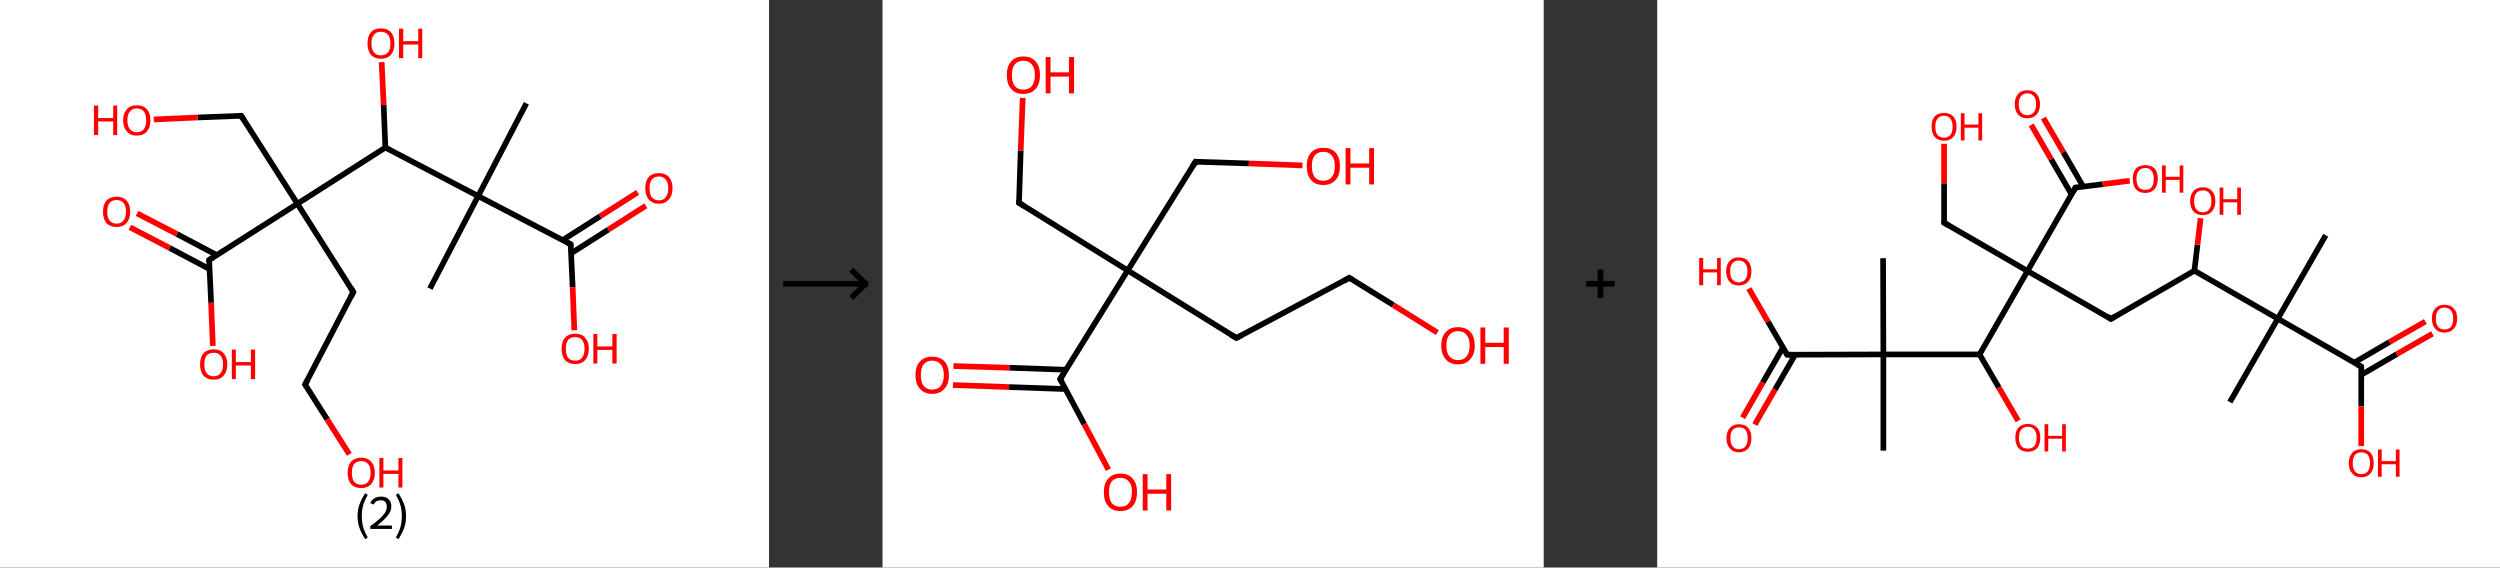 <?xml version='1.0' encoding='ASCII' standalone='yes'?>
<svg xmlns="http://www.w3.org/2000/svg" xmlns:xlink="http://www.w3.org/1999/xlink" version="1.1" width="881.0px" viewBox="0 0 881.0 200.0" height="200.0px">
  <rect x="0" y="0" width="881.0" height="200.0" fill="#333333" stroke="none"/>
  <g>
    <g transform="translate(0, 0) scale(1 1) "><!-- END OF HEADER -->
<rect style="opacity:1.0;fill:#FFFFFF;stroke:none" width="271.0" height="200.0" x="0.0" y="0.0"> </rect>
<path class="bond-0 atom-0 atom-1" d="M 185.5,36.4 L 168.5,69.1" style="fill:none;fill-rule:evenodd;stroke:#000000;stroke-width:2.0px;stroke-linecap:butt;stroke-linejoin:miter;stroke-opacity:1"/>
<path class="bond-1 atom-1 atom-2" d="M 168.5,69.1 L 151.5,101.7" style="fill:none;fill-rule:evenodd;stroke:#000000;stroke-width:2.0px;stroke-linecap:butt;stroke-linejoin:miter;stroke-opacity:1"/>
<path class="bond-2 atom-1 atom-3" d="M 168.5,69.1 L 201.1,86.1" style="fill:none;fill-rule:evenodd;stroke:#000000;stroke-width:2.0px;stroke-linecap:butt;stroke-linejoin:miter;stroke-opacity:1"/>
<path class="bond-3 atom-3 atom-4" d="M 201.2,89.3 L 214.4,80.9" style="fill:none;fill-rule:evenodd;stroke:#000000;stroke-width:2.0px;stroke-linecap:butt;stroke-linejoin:miter;stroke-opacity:1"/>
<path class="bond-3 atom-3 atom-4" d="M 214.4,80.9 L 227.6,72.5" style="fill:none;fill-rule:evenodd;stroke:#FF0000;stroke-width:2.0px;stroke-linecap:butt;stroke-linejoin:miter;stroke-opacity:1"/>
<path class="bond-3 atom-3 atom-4" d="M 198.3,84.6 L 211.5,76.2" style="fill:none;fill-rule:evenodd;stroke:#000000;stroke-width:2.0px;stroke-linecap:butt;stroke-linejoin:miter;stroke-opacity:1"/>
<path class="bond-3 atom-3 atom-4" d="M 211.5,76.2 L 224.7,67.8" style="fill:none;fill-rule:evenodd;stroke:#FF0000;stroke-width:2.0px;stroke-linecap:butt;stroke-linejoin:miter;stroke-opacity:1"/>
<path class="bond-4 atom-3 atom-5" d="M 201.1,86.1 L 201.8,101.2" style="fill:none;fill-rule:evenodd;stroke:#000000;stroke-width:2.0px;stroke-linecap:butt;stroke-linejoin:miter;stroke-opacity:1"/>
<path class="bond-4 atom-3 atom-5" d="M 201.8,101.2 L 202.4,116.4" style="fill:none;fill-rule:evenodd;stroke:#FF0000;stroke-width:2.0px;stroke-linecap:butt;stroke-linejoin:miter;stroke-opacity:1"/>
<path class="bond-5 atom-1 atom-6" d="M 168.5,69.1 L 135.8,52.0" style="fill:none;fill-rule:evenodd;stroke:#000000;stroke-width:2.0px;stroke-linecap:butt;stroke-linejoin:miter;stroke-opacity:1"/>
<path class="bond-6 atom-6 atom-7" d="M 135.8,52.0 L 135.2,37.0" style="fill:none;fill-rule:evenodd;stroke:#000000;stroke-width:2.0px;stroke-linecap:butt;stroke-linejoin:miter;stroke-opacity:1"/>
<path class="bond-6 atom-6 atom-7" d="M 135.2,37.0 L 134.5,21.9" style="fill:none;fill-rule:evenodd;stroke:#FF0000;stroke-width:2.0px;stroke-linecap:butt;stroke-linejoin:miter;stroke-opacity:1"/>
<path class="bond-7 atom-6 atom-8" d="M 135.8,52.0 L 104.8,71.8" style="fill:none;fill-rule:evenodd;stroke:#000000;stroke-width:2.0px;stroke-linecap:butt;stroke-linejoin:miter;stroke-opacity:1"/>
<path class="bond-8 atom-8 atom-9" d="M 104.8,71.8 L 85.0,40.8" style="fill:none;fill-rule:evenodd;stroke:#000000;stroke-width:2.0px;stroke-linecap:butt;stroke-linejoin:miter;stroke-opacity:1"/>
<path class="bond-9 atom-9 atom-10" d="M 85.0,40.8 L 69.6,41.4" style="fill:none;fill-rule:evenodd;stroke:#000000;stroke-width:2.0px;stroke-linecap:butt;stroke-linejoin:miter;stroke-opacity:1"/>
<path class="bond-9 atom-9 atom-10" d="M 69.6,41.4 L 54.2,42.1" style="fill:none;fill-rule:evenodd;stroke:#FF0000;stroke-width:2.0px;stroke-linecap:butt;stroke-linejoin:miter;stroke-opacity:1"/>
<path class="bond-10 atom-8 atom-11" d="M 104.8,71.8 L 124.5,102.9" style="fill:none;fill-rule:evenodd;stroke:#000000;stroke-width:2.0px;stroke-linecap:butt;stroke-linejoin:miter;stroke-opacity:1"/>
<path class="bond-11 atom-11 atom-12" d="M 124.5,102.9 L 107.5,135.5" style="fill:none;fill-rule:evenodd;stroke:#000000;stroke-width:2.0px;stroke-linecap:butt;stroke-linejoin:miter;stroke-opacity:1"/>
<path class="bond-12 atom-12 atom-13" d="M 107.5,135.5 L 115.3,147.8" style="fill:none;fill-rule:evenodd;stroke:#000000;stroke-width:2.0px;stroke-linecap:butt;stroke-linejoin:miter;stroke-opacity:1"/>
<path class="bond-12 atom-12 atom-13" d="M 115.3,147.8 L 123.1,160.1" style="fill:none;fill-rule:evenodd;stroke:#FF0000;stroke-width:2.0px;stroke-linecap:butt;stroke-linejoin:miter;stroke-opacity:1"/>
<path class="bond-13 atom-8 atom-14" d="M 104.8,71.8 L 73.7,91.6" style="fill:none;fill-rule:evenodd;stroke:#000000;stroke-width:2.0px;stroke-linecap:butt;stroke-linejoin:miter;stroke-opacity:1"/>
<path class="bond-14 atom-14 atom-15" d="M 76.4,89.9 L 62.4,82.5" style="fill:none;fill-rule:evenodd;stroke:#000000;stroke-width:2.0px;stroke-linecap:butt;stroke-linejoin:miter;stroke-opacity:1"/>
<path class="bond-14 atom-14 atom-15" d="M 62.4,82.5 L 48.3,75.2" style="fill:none;fill-rule:evenodd;stroke:#FF0000;stroke-width:2.0px;stroke-linecap:butt;stroke-linejoin:miter;stroke-opacity:1"/>
<path class="bond-14 atom-14 atom-15" d="M 73.8,94.8 L 59.8,87.4" style="fill:none;fill-rule:evenodd;stroke:#000000;stroke-width:2.0px;stroke-linecap:butt;stroke-linejoin:miter;stroke-opacity:1"/>
<path class="bond-14 atom-14 atom-15" d="M 59.8,87.4 L 45.8,80.1" style="fill:none;fill-rule:evenodd;stroke:#FF0000;stroke-width:2.0px;stroke-linecap:butt;stroke-linejoin:miter;stroke-opacity:1"/>
<path class="bond-15 atom-14 atom-16" d="M 73.7,91.6 L 74.4,106.7" style="fill:none;fill-rule:evenodd;stroke:#000000;stroke-width:2.0px;stroke-linecap:butt;stroke-linejoin:miter;stroke-opacity:1"/>
<path class="bond-15 atom-14 atom-16" d="M 74.4,106.7 L 75.0,121.9" style="fill:none;fill-rule:evenodd;stroke:#FF0000;stroke-width:2.0px;stroke-linecap:butt;stroke-linejoin:miter;stroke-opacity:1"/>
<path d="M 199.5,85.2 L 201.1,86.1 L 201.1,86.8" style="fill:none;stroke:#000000;stroke-width:2.0px;stroke-linecap:butt;stroke-linejoin:miter;stroke-opacity:1;"/>
<path d="M 86.0,42.3 L 85.0,40.8 L 84.2,40.8" style="fill:none;stroke:#000000;stroke-width:2.0px;stroke-linecap:butt;stroke-linejoin:miter;stroke-opacity:1;"/>
<path d="M 123.5,101.3 L 124.5,102.9 L 123.7,104.5" style="fill:none;stroke:#000000;stroke-width:2.0px;stroke-linecap:butt;stroke-linejoin:miter;stroke-opacity:1;"/>
<path d="M 108.4,133.9 L 107.5,135.5 L 107.9,136.1" style="fill:none;stroke:#000000;stroke-width:2.0px;stroke-linecap:butt;stroke-linejoin:miter;stroke-opacity:1;"/>
<path d="M 75.3,90.6 L 73.7,91.6 L 73.7,92.3" style="fill:none;stroke:#000000;stroke-width:2.0px;stroke-linecap:butt;stroke-linejoin:miter;stroke-opacity:1;"/>
<path class="atom-4" d="M 227.4 66.3 Q 227.4 63.8, 228.6 62.4 Q 229.9 61.0, 232.2 61.0 Q 234.5 61.0, 235.7 62.4 Q 237.0 63.8, 237.0 66.3 Q 237.0 68.9, 235.7 70.3 Q 234.4 71.8, 232.2 71.8 Q 229.9 71.8, 228.6 70.3 Q 227.4 68.9, 227.4 66.3 M 232.2 70.6 Q 233.8 70.6, 234.6 69.5 Q 235.5 68.4, 235.5 66.3 Q 235.5 64.3, 234.6 63.3 Q 233.8 62.2, 232.2 62.2 Q 230.6 62.2, 229.7 63.3 Q 228.9 64.3, 228.9 66.3 Q 228.9 68.5, 229.7 69.5 Q 230.6 70.6, 232.2 70.6 " fill="#FF0000"/>
<path class="atom-5" d="M 197.9 122.9 Q 197.9 120.4, 199.1 119.0 Q 200.4 117.6, 202.7 117.6 Q 205.0 117.6, 206.2 119.0 Q 207.5 120.4, 207.5 122.9 Q 207.5 125.4, 206.2 126.9 Q 205.0 128.3, 202.7 128.3 Q 200.4 128.3, 199.1 126.9 Q 197.9 125.4, 197.9 122.9 M 202.7 127.1 Q 204.3 127.1, 205.1 126.1 Q 206.0 125.0, 206.0 122.9 Q 206.0 120.8, 205.1 119.8 Q 204.3 118.8, 202.7 118.8 Q 201.1 118.8, 200.2 119.8 Q 199.4 120.8, 199.4 122.9 Q 199.4 125.0, 200.2 126.1 Q 201.1 127.1, 202.7 127.1 " fill="#FF0000"/>
<path class="atom-5" d="M 209.1 117.7 L 210.5 117.7 L 210.5 122.1 L 215.8 122.1 L 215.8 117.7 L 217.3 117.7 L 217.3 128.1 L 215.8 128.1 L 215.8 123.3 L 210.5 123.3 L 210.5 128.1 L 209.1 128.1 L 209.1 117.7 " fill="#FF0000"/>
<path class="atom-7" d="M 129.5 15.3 Q 129.5 12.8, 130.7 11.4 Q 131.9 10.0, 134.2 10.0 Q 136.6 10.0, 137.8 11.4 Q 139.0 12.8, 139.0 15.3 Q 139.0 17.8, 137.8 19.3 Q 136.5 20.7, 134.2 20.7 Q 131.9 20.7, 130.7 19.3 Q 129.5 17.8, 129.5 15.3 M 134.2 19.5 Q 135.8 19.5, 136.7 18.5 Q 137.6 17.4, 137.6 15.3 Q 137.6 13.3, 136.7 12.2 Q 135.8 11.2, 134.2 11.2 Q 132.6 11.2, 131.8 12.2 Q 130.9 13.2, 130.9 15.3 Q 130.9 17.4, 131.8 18.5 Q 132.6 19.5, 134.2 19.5 " fill="#FF0000"/>
<path class="atom-7" d="M 140.6 10.1 L 142.1 10.1 L 142.1 14.5 L 147.4 14.5 L 147.4 10.1 L 148.8 10.1 L 148.8 20.5 L 147.4 20.5 L 147.4 15.7 L 142.1 15.7 L 142.1 20.5 L 140.6 20.5 L 140.6 10.1 " fill="#FF0000"/>
<path class="atom-10" d="M 33.1 37.2 L 34.6 37.2 L 34.6 41.6 L 39.9 41.6 L 39.9 37.2 L 41.3 37.2 L 41.3 47.6 L 39.9 47.6 L 39.9 42.8 L 34.6 42.8 L 34.6 47.6 L 33.1 47.6 L 33.1 37.2 " fill="#FF0000"/>
<path class="atom-10" d="M 43.4 42.4 Q 43.4 39.9, 44.7 38.5 Q 45.9 37.1, 48.2 37.1 Q 50.5 37.1, 51.8 38.5 Q 53.0 39.9, 53.0 42.4 Q 53.0 44.9, 51.8 46.3 Q 50.5 47.8, 48.2 47.8 Q 45.9 47.8, 44.7 46.3 Q 43.4 44.9, 43.4 42.4 M 48.2 46.6 Q 49.8 46.6, 50.7 45.5 Q 51.5 44.5, 51.5 42.4 Q 51.5 40.3, 50.7 39.3 Q 49.8 38.2, 48.2 38.2 Q 46.6 38.2, 45.8 39.3 Q 44.9 40.3, 44.9 42.4 Q 44.9 44.5, 45.8 45.5 Q 46.6 46.6, 48.2 46.6 " fill="#FF0000"/>
<path class="atom-13" d="M 122.5 166.6 Q 122.5 164.1, 123.7 162.7 Q 125.0 161.3, 127.3 161.3 Q 129.6 161.3, 130.8 162.7 Q 132.1 164.1, 132.1 166.6 Q 132.1 169.1, 130.8 170.6 Q 129.6 172.0, 127.3 172.0 Q 125.0 172.0, 123.7 170.6 Q 122.5 169.1, 122.5 166.6 M 127.3 170.8 Q 128.9 170.8, 129.7 169.8 Q 130.6 168.7, 130.6 166.6 Q 130.6 164.5, 129.7 163.5 Q 128.9 162.5, 127.3 162.5 Q 125.7 162.5, 124.8 163.5 Q 124.0 164.5, 124.0 166.6 Q 124.0 168.7, 124.8 169.8 Q 125.7 170.8, 127.3 170.8 " fill="#FF0000"/>
<path class="atom-13" d="M 133.7 161.4 L 135.1 161.4 L 135.1 165.8 L 140.4 165.8 L 140.4 161.4 L 141.8 161.4 L 141.8 171.8 L 140.4 171.8 L 140.4 167.0 L 135.1 167.0 L 135.1 171.8 L 133.7 171.8 L 133.7 161.4 " fill="#FF0000"/>
<path class="atom-15" d="M 36.3 74.6 Q 36.3 72.1, 37.5 70.7 Q 38.8 69.3, 41.1 69.3 Q 43.4 69.3, 44.6 70.7 Q 45.9 72.1, 45.9 74.6 Q 45.9 77.1, 44.6 78.6 Q 43.3 80.0, 41.1 80.0 Q 38.8 80.0, 37.5 78.6 Q 36.3 77.1, 36.3 74.6 M 41.1 78.8 Q 42.7 78.8, 43.5 77.7 Q 44.4 76.7, 44.4 74.6 Q 44.4 72.5, 43.5 71.5 Q 42.7 70.5, 41.1 70.5 Q 39.5 70.5, 38.6 71.5 Q 37.8 72.5, 37.8 74.6 Q 37.8 76.7, 38.6 77.7 Q 39.5 78.8, 41.1 78.8 " fill="#FF0000"/>
<path class="atom-16" d="M 70.5 128.4 Q 70.5 125.9, 71.7 124.5 Q 73.0 123.1, 75.3 123.1 Q 77.6 123.1, 78.8 124.5 Q 80.1 125.9, 80.1 128.4 Q 80.1 130.9, 78.8 132.4 Q 77.6 133.8, 75.3 133.8 Q 73.0 133.8, 71.7 132.4 Q 70.5 130.9, 70.5 128.4 M 75.3 132.6 Q 76.9 132.6, 77.7 131.5 Q 78.6 130.5, 78.6 128.4 Q 78.6 126.3, 77.7 125.3 Q 76.9 124.3, 75.3 124.3 Q 73.7 124.3, 72.8 125.3 Q 72.0 126.3, 72.0 128.4 Q 72.0 130.5, 72.8 131.5 Q 73.7 132.6, 75.3 132.6 " fill="#FF0000"/>
<path class="atom-16" d="M 81.7 123.2 L 83.1 123.2 L 83.1 127.6 L 88.4 127.6 L 88.4 123.2 L 89.9 123.2 L 89.9 133.6 L 88.4 133.6 L 88.4 128.8 L 83.1 128.8 L 83.1 133.6 L 81.7 133.6 L 81.7 123.2 " fill="#FF0000"/>
<path class="legend" d="M 126.0 181.9 Q 126.0 179.6, 126.7 177.7 Q 127.4 175.8, 128.7 173.8 L 129.6 174.4 Q 128.5 176.3, 128.0 178.0 Q 127.5 179.7, 127.5 181.9 Q 127.5 184.0, 128.0 185.8 Q 128.5 187.5, 129.6 189.4 L 128.7 190.0 Q 127.4 188.0, 126.7 186.1 Q 126.0 184.2, 126.0 181.9 " fill="#000000"/>
<path class="legend" d="M 130.5 177.3 Q 130.9 176.2, 131.9 175.6 Q 132.9 175.0, 134.3 175.0 Q 136.0 175.0, 136.9 175.9 Q 137.9 176.8, 137.9 178.5 Q 137.9 180.2, 136.6 181.7 Q 135.4 183.3, 132.9 185.2 L 138.1 185.2 L 138.1 186.4 L 130.5 186.4 L 130.5 185.4 Q 132.6 183.9, 133.8 182.8 Q 135.1 181.6, 135.7 180.6 Q 136.3 179.6, 136.3 178.6 Q 136.3 177.5, 135.8 176.9 Q 135.2 176.3, 134.3 176.3 Q 133.3 176.3, 132.7 176.6 Q 132.1 177.0, 131.7 177.8 L 130.5 177.3 " fill="#000000"/>
<path class="legend" d="M 143.1 181.9 Q 143.1 184.2, 142.4 186.1 Q 141.7 188.0, 140.4 190.0 L 139.5 189.4 Q 140.6 187.5, 141.1 185.8 Q 141.6 184.0, 141.6 181.9 Q 141.6 179.7, 141.1 178.0 Q 140.6 176.3, 139.5 174.4 L 140.4 173.8 Q 141.7 175.8, 142.4 177.7 Q 143.1 179.6, 143.1 181.9 " fill="#000000"/>
</g>
    <g transform="translate(271.0, 0) scale(1 1) "><line x1="5" y1="100" x2="35" y2="100" style="stroke:rgb(0,0,0);stroke-width:2"/>
  <line x1="34" y1="100" x2="29" y2="95" style="stroke:rgb(0,0,0);stroke-width:2"/>
  <line x1="34" y1="100" x2="29" y2="105" style="stroke:rgb(0,0,0);stroke-width:2"/>
</g>
    <g transform="translate(311.0, 0) scale(1 1) "><!-- END OF HEADER -->
<rect style="opacity:1.0;fill:#FFFFFF;stroke:none" width="233.0" height="200.0" x="0.0" y="0.0"> </rect>
<path class="bond-0 atom-0 atom-1" d="M 25.0,129.0 L 44.8,129.6" style="fill:none;fill-rule:evenodd;stroke:#FF0000;stroke-width:2.0px;stroke-linecap:butt;stroke-linejoin:miter;stroke-opacity:1"/>
<path class="bond-0 atom-0 atom-1" d="M 44.8,129.6 L 64.7,130.3" style="fill:none;fill-rule:evenodd;stroke:#000000;stroke-width:2.0px;stroke-linecap:butt;stroke-linejoin:miter;stroke-opacity:1"/>
<path class="bond-0 atom-0 atom-1" d="M 24.8,135.7 L 44.6,136.4" style="fill:none;fill-rule:evenodd;stroke:#FF0000;stroke-width:2.0px;stroke-linecap:butt;stroke-linejoin:miter;stroke-opacity:1"/>
<path class="bond-0 atom-0 atom-1" d="M 44.6,136.4 L 64.4,137.1" style="fill:none;fill-rule:evenodd;stroke:#000000;stroke-width:2.0px;stroke-linecap:butt;stroke-linejoin:miter;stroke-opacity:1"/>
<path class="bond-1 atom-1 atom-2" d="M 62.6,133.6 L 71.1,149.5" style="fill:none;fill-rule:evenodd;stroke:#000000;stroke-width:2.0px;stroke-linecap:butt;stroke-linejoin:miter;stroke-opacity:1"/>
<path class="bond-1 atom-1 atom-2" d="M 71.1,149.5 L 79.6,165.5" style="fill:none;fill-rule:evenodd;stroke:#FF0000;stroke-width:2.0px;stroke-linecap:butt;stroke-linejoin:miter;stroke-opacity:1"/>
<path class="bond-2 atom-1 atom-3" d="M 62.6,133.6 L 86.4,95.3" style="fill:none;fill-rule:evenodd;stroke:#000000;stroke-width:2.0px;stroke-linecap:butt;stroke-linejoin:miter;stroke-opacity:1"/>
<path class="bond-3 atom-3 atom-4" d="M 86.4,95.3 L 48.1,71.5" style="fill:none;fill-rule:evenodd;stroke:#000000;stroke-width:2.0px;stroke-linecap:butt;stroke-linejoin:miter;stroke-opacity:1"/>
<path class="bond-4 atom-4 atom-5" d="M 48.1,71.5 L 48.7,53.0" style="fill:none;fill-rule:evenodd;stroke:#000000;stroke-width:2.0px;stroke-linecap:butt;stroke-linejoin:miter;stroke-opacity:1"/>
<path class="bond-4 atom-4 atom-5" d="M 48.7,53.0 L 49.4,34.5" style="fill:none;fill-rule:evenodd;stroke:#FF0000;stroke-width:2.0px;stroke-linecap:butt;stroke-linejoin:miter;stroke-opacity:1"/>
<path class="bond-5 atom-3 atom-6" d="M 86.4,95.3 L 110.3,57.0" style="fill:none;fill-rule:evenodd;stroke:#000000;stroke-width:2.0px;stroke-linecap:butt;stroke-linejoin:miter;stroke-opacity:1"/>
<path class="bond-6 atom-6 atom-7" d="M 110.3,57.0 L 129.1,57.6" style="fill:none;fill-rule:evenodd;stroke:#000000;stroke-width:2.0px;stroke-linecap:butt;stroke-linejoin:miter;stroke-opacity:1"/>
<path class="bond-6 atom-6 atom-7" d="M 129.1,57.6 L 148.0,58.3" style="fill:none;fill-rule:evenodd;stroke:#FF0000;stroke-width:2.0px;stroke-linecap:butt;stroke-linejoin:miter;stroke-opacity:1"/>
<path class="bond-7 atom-3 atom-8" d="M 86.4,95.3 L 124.7,119.1" style="fill:none;fill-rule:evenodd;stroke:#000000;stroke-width:2.0px;stroke-linecap:butt;stroke-linejoin:miter;stroke-opacity:1"/>
<path class="bond-8 atom-8 atom-9" d="M 124.7,119.1 L 164.5,97.9" style="fill:none;fill-rule:evenodd;stroke:#000000;stroke-width:2.0px;stroke-linecap:butt;stroke-linejoin:miter;stroke-opacity:1"/>
<path class="bond-9 atom-9 atom-10" d="M 164.5,97.9 L 180.0,107.5" style="fill:none;fill-rule:evenodd;stroke:#000000;stroke-width:2.0px;stroke-linecap:butt;stroke-linejoin:miter;stroke-opacity:1"/>
<path class="bond-9 atom-9 atom-10" d="M 180.0,107.5 L 195.5,117.2" style="fill:none;fill-rule:evenodd;stroke:#FF0000;stroke-width:2.0px;stroke-linecap:butt;stroke-linejoin:miter;stroke-opacity:1"/>
<path d="M 63.0,134.4 L 62.6,133.6 L 63.8,131.7" style="fill:none;stroke:#000000;stroke-width:2.0px;stroke-linecap:butt;stroke-linejoin:miter;stroke-opacity:1;"/>
<path d="M 50.0,72.7 L 48.1,71.5 L 48.2,70.6" style="fill:none;stroke:#000000;stroke-width:2.0px;stroke-linecap:butt;stroke-linejoin:miter;stroke-opacity:1;"/>
<path d="M 109.1,58.9 L 110.3,57.0 L 111.2,57.1" style="fill:none;stroke:#000000;stroke-width:2.0px;stroke-linecap:butt;stroke-linejoin:miter;stroke-opacity:1;"/>
<path d="M 122.8,118.0 L 124.7,119.1 L 126.7,118.1" style="fill:none;stroke:#000000;stroke-width:2.0px;stroke-linecap:butt;stroke-linejoin:miter;stroke-opacity:1;"/>
<path d="M 162.5,99.0 L 164.5,97.9 L 165.3,98.4" style="fill:none;stroke:#000000;stroke-width:2.0px;stroke-linecap:butt;stroke-linejoin:miter;stroke-opacity:1;"/>
<path class="atom-0" d="M 11.6 132.2 Q 11.6 129.1, 13.2 127.4 Q 14.7 125.7, 17.5 125.7 Q 20.3 125.7, 21.9 127.4 Q 23.4 129.1, 23.4 132.2 Q 23.4 135.3, 21.8 137.0 Q 20.3 138.8, 17.5 138.8 Q 14.7 138.8, 13.2 137.0 Q 11.6 135.3, 11.6 132.2 M 17.5 137.3 Q 19.5 137.3, 20.5 136.0 Q 21.6 134.7, 21.6 132.2 Q 21.6 129.6, 20.5 128.4 Q 19.5 127.1, 17.5 127.1 Q 15.6 127.1, 14.5 128.4 Q 13.5 129.6, 13.5 132.2 Q 13.5 134.7, 14.5 136.0 Q 15.6 137.3, 17.5 137.3 " fill="#FF0000"/>
<path class="atom-2" d="M 78.0 173.4 Q 78.0 170.4, 79.5 168.7 Q 81.0 166.9, 83.8 166.9 Q 86.7 166.9, 88.2 168.7 Q 89.7 170.4, 89.7 173.4 Q 89.7 176.5, 88.2 178.3 Q 86.6 180.1, 83.8 180.1 Q 81.0 180.1, 79.5 178.3 Q 78.0 176.6, 78.0 173.4 M 83.8 178.6 Q 85.8 178.6, 86.8 177.3 Q 87.9 176.0, 87.9 173.4 Q 87.9 170.9, 86.8 169.7 Q 85.8 168.4, 83.8 168.4 Q 81.9 168.4, 80.8 169.6 Q 79.8 170.9, 79.8 173.4 Q 79.8 176.0, 80.8 177.3 Q 81.9 178.6, 83.8 178.6 " fill="#FF0000"/>
<path class="atom-2" d="M 91.7 167.1 L 93.4 167.1 L 93.4 172.5 L 100.0 172.5 L 100.0 167.1 L 101.7 167.1 L 101.7 179.9 L 100.0 179.9 L 100.0 174.0 L 93.4 174.0 L 93.4 179.9 L 91.7 179.9 L 91.7 167.1 " fill="#FF0000"/>
<path class="atom-5" d="M 43.8 26.4 Q 43.8 23.4, 45.3 21.7 Q 46.8 19.9, 49.6 19.9 Q 52.5 19.9, 54.0 21.7 Q 55.5 23.4, 55.5 26.4 Q 55.5 29.5, 54.0 31.3 Q 52.4 33.1, 49.6 33.1 Q 46.8 33.1, 45.3 31.3 Q 43.8 29.6, 43.8 26.4 M 49.6 31.6 Q 51.6 31.6, 52.6 30.3 Q 53.7 29.0, 53.7 26.4 Q 53.7 23.9, 52.6 22.7 Q 51.6 21.4, 49.6 21.4 Q 47.7 21.4, 46.6 22.7 Q 45.6 23.9, 45.6 26.4 Q 45.6 29.0, 46.6 30.3 Q 47.7 31.6, 49.6 31.6 " fill="#FF0000"/>
<path class="atom-5" d="M 57.5 20.1 L 59.2 20.1 L 59.2 25.5 L 65.7 25.5 L 65.7 20.1 L 67.5 20.1 L 67.5 32.9 L 65.7 32.9 L 65.7 27.0 L 59.2 27.0 L 59.2 32.9 L 57.5 32.9 L 57.5 20.1 " fill="#FF0000"/>
<path class="atom-7" d="M 149.5 58.5 Q 149.5 55.5, 151.0 53.8 Q 152.5 52.1, 155.3 52.1 Q 158.2 52.1, 159.7 53.8 Q 161.2 55.5, 161.2 58.5 Q 161.2 61.7, 159.7 63.4 Q 158.1 65.2, 155.3 65.2 Q 152.5 65.2, 151.0 63.4 Q 149.5 61.7, 149.5 58.5 M 155.3 63.7 Q 157.3 63.7, 158.3 62.4 Q 159.4 61.1, 159.4 58.5 Q 159.4 56.0, 158.3 54.8 Q 157.3 53.5, 155.3 53.5 Q 153.4 53.5, 152.3 54.8 Q 151.3 56.0, 151.3 58.5 Q 151.3 61.1, 152.3 62.4 Q 153.4 63.7, 155.3 63.7 " fill="#FF0000"/>
<path class="atom-7" d="M 163.2 52.2 L 164.9 52.2 L 164.9 57.6 L 171.5 57.6 L 171.5 52.2 L 173.2 52.2 L 173.2 65.0 L 171.5 65.0 L 171.5 59.1 L 164.9 59.1 L 164.9 65.0 L 163.2 65.0 L 163.2 52.2 " fill="#FF0000"/>
<path class="atom-10" d="M 196.9 121.8 Q 196.9 118.7, 198.5 117.0 Q 200.0 115.3, 202.8 115.3 Q 205.6 115.3, 207.2 117.0 Q 208.7 118.7, 208.7 121.8 Q 208.7 124.9, 207.1 126.6 Q 205.6 128.4, 202.8 128.4 Q 200.0 128.4, 198.5 126.6 Q 196.9 124.9, 196.9 121.8 M 202.8 126.9 Q 204.8 126.9, 205.8 125.6 Q 206.9 124.3, 206.9 121.8 Q 206.9 119.3, 205.8 118.0 Q 204.8 116.7, 202.8 116.7 Q 200.9 116.7, 199.8 118.0 Q 198.7 119.2, 198.7 121.8 Q 198.7 124.3, 199.8 125.6 Q 200.9 126.9, 202.8 126.9 " fill="#FF0000"/>
<path class="atom-10" d="M 210.7 115.4 L 212.4 115.4 L 212.4 120.8 L 218.9 120.8 L 218.9 115.4 L 220.7 115.4 L 220.7 128.2 L 218.9 128.2 L 218.9 122.3 L 212.4 122.3 L 212.4 128.2 L 210.7 128.2 L 210.7 115.4 " fill="#FF0000"/>
</g>
    <g transform="translate(544.0, 0) scale(1 1) "><line x1="15" y1="100" x2="25" y2="100" style="stroke:rgb(0,0,0);stroke-width:2"/>
  <line x1="20" y1="95" x2="20" y2="105" style="stroke:rgb(0,0,0);stroke-width:2"/>
</g>
    <g transform="translate(584.0, 0) scale(1 1) "><!-- END OF HEADER -->
<rect style="opacity:1.0;fill:#FFFFFF;stroke:none" width="297.0" height="200.0" x="0.0" y="0.0"> </rect>
<path class="bond-0 atom-0 atom-1" d="M 235.6,82.9 L 218.7,112.3" style="fill:none;fill-rule:evenodd;stroke:#000000;stroke-width:2.0px;stroke-linecap:butt;stroke-linejoin:miter;stroke-opacity:1"/>
<path class="bond-1 atom-1 atom-2" d="M 218.7,112.3 L 201.8,141.7" style="fill:none;fill-rule:evenodd;stroke:#000000;stroke-width:2.0px;stroke-linecap:butt;stroke-linejoin:miter;stroke-opacity:1"/>
<path class="bond-2 atom-1 atom-3" d="M 218.7,112.3 L 248.1,129.2" style="fill:none;fill-rule:evenodd;stroke:#000000;stroke-width:2.0px;stroke-linecap:butt;stroke-linejoin:miter;stroke-opacity:1"/>
<path class="bond-3 atom-3 atom-4" d="M 248.1,132.1 L 260.6,124.8" style="fill:none;fill-rule:evenodd;stroke:#000000;stroke-width:2.0px;stroke-linecap:butt;stroke-linejoin:miter;stroke-opacity:1"/>
<path class="bond-3 atom-3 atom-4" d="M 260.6,124.8 L 273.2,117.6" style="fill:none;fill-rule:evenodd;stroke:#FF0000;stroke-width:2.0px;stroke-linecap:butt;stroke-linejoin:miter;stroke-opacity:1"/>
<path class="bond-3 atom-3 atom-4" d="M 245.6,127.8 L 258.1,120.5" style="fill:none;fill-rule:evenodd;stroke:#000000;stroke-width:2.0px;stroke-linecap:butt;stroke-linejoin:miter;stroke-opacity:1"/>
<path class="bond-3 atom-3 atom-4" d="M 258.1,120.5 L 270.7,113.3" style="fill:none;fill-rule:evenodd;stroke:#FF0000;stroke-width:2.0px;stroke-linecap:butt;stroke-linejoin:miter;stroke-opacity:1"/>
<path class="bond-4 atom-3 atom-5" d="M 248.1,129.2 L 248.1,143.2" style="fill:none;fill-rule:evenodd;stroke:#000000;stroke-width:2.0px;stroke-linecap:butt;stroke-linejoin:miter;stroke-opacity:1"/>
<path class="bond-4 atom-3 atom-5" d="M 248.1,143.2 L 248.1,157.2" style="fill:none;fill-rule:evenodd;stroke:#FF0000;stroke-width:2.0px;stroke-linecap:butt;stroke-linejoin:miter;stroke-opacity:1"/>
<path class="bond-5 atom-1 atom-6" d="M 218.7,112.3 L 189.3,95.4" style="fill:none;fill-rule:evenodd;stroke:#000000;stroke-width:2.0px;stroke-linecap:butt;stroke-linejoin:miter;stroke-opacity:1"/>
<path class="bond-6 atom-6 atom-7" d="M 189.3,95.4 L 190.4,86.2" style="fill:none;fill-rule:evenodd;stroke:#000000;stroke-width:2.0px;stroke-linecap:butt;stroke-linejoin:miter;stroke-opacity:1"/>
<path class="bond-6 atom-6 atom-7" d="M 190.4,86.2 L 191.5,76.9" style="fill:none;fill-rule:evenodd;stroke:#FF0000;stroke-width:2.0px;stroke-linecap:butt;stroke-linejoin:miter;stroke-opacity:1"/>
<path class="bond-7 atom-6 atom-8" d="M 189.3,95.4 L 159.9,112.4" style="fill:none;fill-rule:evenodd;stroke:#000000;stroke-width:2.0px;stroke-linecap:butt;stroke-linejoin:miter;stroke-opacity:1"/>
<path class="bond-8 atom-8 atom-9" d="M 159.9,112.4 L 130.5,95.5" style="fill:none;fill-rule:evenodd;stroke:#000000;stroke-width:2.0px;stroke-linecap:butt;stroke-linejoin:miter;stroke-opacity:1"/>
<path class="bond-9 atom-9 atom-10" d="M 130.5,95.5 L 101.1,78.5" style="fill:none;fill-rule:evenodd;stroke:#000000;stroke-width:2.0px;stroke-linecap:butt;stroke-linejoin:miter;stroke-opacity:1"/>
<path class="bond-10 atom-10 atom-11" d="M 101.1,78.5 L 101.1,64.6" style="fill:none;fill-rule:evenodd;stroke:#000000;stroke-width:2.0px;stroke-linecap:butt;stroke-linejoin:miter;stroke-opacity:1"/>
<path class="bond-10 atom-10 atom-11" d="M 101.1,64.6 L 101.1,50.7" style="fill:none;fill-rule:evenodd;stroke:#FF0000;stroke-width:2.0px;stroke-linecap:butt;stroke-linejoin:miter;stroke-opacity:1"/>
<path class="bond-11 atom-9 atom-12" d="M 130.5,95.5 L 147.4,66.1" style="fill:none;fill-rule:evenodd;stroke:#000000;stroke-width:2.0px;stroke-linecap:butt;stroke-linejoin:miter;stroke-opacity:1"/>
<path class="bond-12 atom-12 atom-13" d="M 150.1,65.7 L 143.1,53.6" style="fill:none;fill-rule:evenodd;stroke:#000000;stroke-width:2.0px;stroke-linecap:butt;stroke-linejoin:miter;stroke-opacity:1"/>
<path class="bond-12 atom-12 atom-13" d="M 143.1,53.6 L 136.1,41.6" style="fill:none;fill-rule:evenodd;stroke:#FF0000;stroke-width:2.0px;stroke-linecap:butt;stroke-linejoin:miter;stroke-opacity:1"/>
<path class="bond-12 atom-12 atom-13" d="M 146.0,68.5 L 138.8,56.1" style="fill:none;fill-rule:evenodd;stroke:#000000;stroke-width:2.0px;stroke-linecap:butt;stroke-linejoin:miter;stroke-opacity:1"/>
<path class="bond-12 atom-12 atom-13" d="M 138.8,56.1 L 131.8,44.0" style="fill:none;fill-rule:evenodd;stroke:#FF0000;stroke-width:2.0px;stroke-linecap:butt;stroke-linejoin:miter;stroke-opacity:1"/>
<path class="bond-13 atom-12 atom-14" d="M 147.4,66.1 L 157.0,64.9" style="fill:none;fill-rule:evenodd;stroke:#000000;stroke-width:2.0px;stroke-linecap:butt;stroke-linejoin:miter;stroke-opacity:1"/>
<path class="bond-13 atom-12 atom-14" d="M 157.0,64.9 L 166.5,63.7" style="fill:none;fill-rule:evenodd;stroke:#FF0000;stroke-width:2.0px;stroke-linecap:butt;stroke-linejoin:miter;stroke-opacity:1"/>
<path class="bond-14 atom-9 atom-15" d="M 130.5,95.5 L 113.6,124.9" style="fill:none;fill-rule:evenodd;stroke:#000000;stroke-width:2.0px;stroke-linecap:butt;stroke-linejoin:miter;stroke-opacity:1"/>
<path class="bond-15 atom-15 atom-16" d="M 113.6,124.9 L 120.4,136.6" style="fill:none;fill-rule:evenodd;stroke:#000000;stroke-width:2.0px;stroke-linecap:butt;stroke-linejoin:miter;stroke-opacity:1"/>
<path class="bond-15 atom-15 atom-16" d="M 120.4,136.6 L 127.2,148.3" style="fill:none;fill-rule:evenodd;stroke:#FF0000;stroke-width:2.0px;stroke-linecap:butt;stroke-linejoin:miter;stroke-opacity:1"/>
<path class="bond-16 atom-15 atom-17" d="M 113.6,124.9 L 79.7,124.9" style="fill:none;fill-rule:evenodd;stroke:#000000;stroke-width:2.0px;stroke-linecap:butt;stroke-linejoin:miter;stroke-opacity:1"/>
<path class="bond-17 atom-17 atom-18" d="M 79.7,124.9 L 79.6,91.0" style="fill:none;fill-rule:evenodd;stroke:#000000;stroke-width:2.0px;stroke-linecap:butt;stroke-linejoin:miter;stroke-opacity:1"/>
<path class="bond-18 atom-17 atom-19" d="M 79.7,124.9 L 79.7,158.8" style="fill:none;fill-rule:evenodd;stroke:#000000;stroke-width:2.0px;stroke-linecap:butt;stroke-linejoin:miter;stroke-opacity:1"/>
<path class="bond-19 atom-17 atom-20" d="M 79.7,124.9 L 45.8,125.0" style="fill:none;fill-rule:evenodd;stroke:#000000;stroke-width:2.0px;stroke-linecap:butt;stroke-linejoin:miter;stroke-opacity:1"/>
<path class="bond-20 atom-20 atom-21" d="M 44.3,122.5 L 37.2,134.8" style="fill:none;fill-rule:evenodd;stroke:#000000;stroke-width:2.0px;stroke-linecap:butt;stroke-linejoin:miter;stroke-opacity:1"/>
<path class="bond-20 atom-20 atom-21" d="M 37.2,134.8 L 30.1,147.2" style="fill:none;fill-rule:evenodd;stroke:#FF0000;stroke-width:2.0px;stroke-linecap:butt;stroke-linejoin:miter;stroke-opacity:1"/>
<path class="bond-20 atom-20 atom-21" d="M 48.6,125.0 L 41.5,137.3" style="fill:none;fill-rule:evenodd;stroke:#000000;stroke-width:2.0px;stroke-linecap:butt;stroke-linejoin:miter;stroke-opacity:1"/>
<path class="bond-20 atom-20 atom-21" d="M 41.5,137.3 L 34.4,149.6" style="fill:none;fill-rule:evenodd;stroke:#FF0000;stroke-width:2.0px;stroke-linecap:butt;stroke-linejoin:miter;stroke-opacity:1"/>
<path class="bond-21 atom-20 atom-22" d="M 45.8,125.0 L 39.0,113.3" style="fill:none;fill-rule:evenodd;stroke:#000000;stroke-width:2.0px;stroke-linecap:butt;stroke-linejoin:miter;stroke-opacity:1"/>
<path class="bond-21 atom-20 atom-22" d="M 39.0,113.3 L 32.3,101.7" style="fill:none;fill-rule:evenodd;stroke:#FF0000;stroke-width:2.0px;stroke-linecap:butt;stroke-linejoin:miter;stroke-opacity:1"/>
<path d="M 246.6,128.4 L 248.1,129.2 L 248.1,129.9" style="fill:none;stroke:#000000;stroke-width:2.0px;stroke-linecap:butt;stroke-linejoin:miter;stroke-opacity:1;"/>
<path d="M 161.4,111.5 L 159.9,112.4 L 158.5,111.5" style="fill:none;stroke:#000000;stroke-width:2.0px;stroke-linecap:butt;stroke-linejoin:miter;stroke-opacity:1;"/>
<path d="M 102.6,79.4 L 101.1,78.5 L 101.1,77.8" style="fill:none;stroke:#000000;stroke-width:2.0px;stroke-linecap:butt;stroke-linejoin:miter;stroke-opacity:1;"/>
<path d="M 146.6,67.5 L 147.4,66.1 L 147.9,66.0" style="fill:none;stroke:#000000;stroke-width:2.0px;stroke-linecap:butt;stroke-linejoin:miter;stroke-opacity:1;"/>
<path d="M 47.4,125.0 L 45.8,125.0 L 45.4,124.4" style="fill:none;stroke:#000000;stroke-width:2.0px;stroke-linecap:butt;stroke-linejoin:miter;stroke-opacity:1;"/>
<path class="atom-4" d="M 273.0 112.2 Q 273.0 109.9, 274.2 108.7 Q 275.3 107.4, 277.4 107.4 Q 279.6 107.4, 280.7 108.7 Q 281.9 109.9, 281.9 112.2 Q 281.9 114.6, 280.7 115.9 Q 279.5 117.2, 277.4 117.2 Q 275.3 117.2, 274.2 115.9 Q 273.0 114.6, 273.0 112.2 M 277.4 116.1 Q 278.9 116.1, 279.7 115.2 Q 280.5 114.2, 280.5 112.2 Q 280.5 110.4, 279.7 109.4 Q 278.9 108.4, 277.4 108.4 Q 276.0 108.4, 275.2 109.4 Q 274.4 110.3, 274.4 112.2 Q 274.4 114.2, 275.2 115.2 Q 276.0 116.1, 277.4 116.1 " fill="#FF0000"/>
<path class="atom-5" d="M 243.7 163.2 Q 243.7 160.9, 244.9 159.6 Q 246.0 158.3, 248.1 158.3 Q 250.3 158.3, 251.4 159.6 Q 252.5 160.9, 252.5 163.2 Q 252.5 165.5, 251.4 166.8 Q 250.2 168.2, 248.1 168.2 Q 246.0 168.2, 244.9 166.8 Q 243.7 165.5, 243.7 163.2 M 248.1 167.1 Q 249.6 167.1, 250.4 166.1 Q 251.2 165.1, 251.2 163.2 Q 251.2 161.3, 250.4 160.3 Q 249.6 159.4, 248.1 159.4 Q 246.7 159.4, 245.9 160.3 Q 245.1 161.3, 245.1 163.2 Q 245.1 165.1, 245.9 166.1 Q 246.7 167.1, 248.1 167.1 " fill="#FF0000"/>
<path class="atom-5" d="M 254.0 158.4 L 255.3 158.4 L 255.3 162.5 L 260.3 162.5 L 260.3 158.4 L 261.6 158.4 L 261.6 168.0 L 260.3 168.0 L 260.3 163.6 L 255.3 163.6 L 255.3 168.0 L 254.0 168.0 L 254.0 158.4 " fill="#FF0000"/>
<path class="atom-7" d="M 187.8 70.9 Q 187.8 68.6, 189.0 67.3 Q 190.1 66.0, 192.3 66.0 Q 194.4 66.0, 195.5 67.3 Q 196.7 68.6, 196.7 70.9 Q 196.7 73.2, 195.5 74.5 Q 194.4 75.8, 192.3 75.8 Q 190.1 75.8, 189.0 74.5 Q 187.8 73.2, 187.8 70.9 M 192.3 74.8 Q 193.7 74.8, 194.5 73.8 Q 195.3 72.8, 195.3 70.9 Q 195.3 69.0, 194.5 68.0 Q 193.7 67.1, 192.3 67.1 Q 190.8 67.1, 190.0 68.0 Q 189.2 69.0, 189.2 70.9 Q 189.2 72.8, 190.0 73.8 Q 190.8 74.8, 192.3 74.8 " fill="#FF0000"/>
<path class="atom-7" d="M 198.2 66.1 L 199.5 66.1 L 199.5 70.2 L 204.4 70.2 L 204.4 66.1 L 205.7 66.1 L 205.7 75.7 L 204.4 75.7 L 204.4 71.3 L 199.5 71.3 L 199.5 75.7 L 198.2 75.7 L 198.2 66.1 " fill="#FF0000"/>
<path class="atom-11" d="M 96.7 44.6 Q 96.7 42.3, 97.8 41.0 Q 98.9 39.8, 101.1 39.8 Q 103.2 39.8, 104.3 41.0 Q 105.5 42.3, 105.5 44.6 Q 105.5 47.0, 104.3 48.3 Q 103.2 49.6, 101.1 49.6 Q 99.0 49.6, 97.8 48.3 Q 96.7 47.0, 96.7 44.6 M 101.1 48.5 Q 102.5 48.5, 103.3 47.6 Q 104.1 46.6, 104.1 44.6 Q 104.1 42.8, 103.3 41.8 Q 102.5 40.8, 101.1 40.8 Q 99.6 40.8, 98.8 41.8 Q 98.0 42.7, 98.0 44.6 Q 98.0 46.6, 98.8 47.6 Q 99.6 48.5, 101.1 48.5 " fill="#FF0000"/>
<path class="atom-11" d="M 107.0 39.9 L 108.3 39.9 L 108.3 43.9 L 113.2 43.9 L 113.2 39.9 L 114.5 39.9 L 114.5 49.5 L 113.2 49.5 L 113.2 45.0 L 108.3 45.0 L 108.3 49.5 L 107.0 49.5 L 107.0 39.9 " fill="#FF0000"/>
<path class="atom-13" d="M 126.0 36.7 Q 126.0 34.4, 127.2 33.1 Q 128.3 31.8, 130.4 31.8 Q 132.6 31.8, 133.7 33.1 Q 134.9 34.4, 134.9 36.7 Q 134.9 39.1, 133.7 40.4 Q 132.5 41.7, 130.4 41.7 Q 128.3 41.7, 127.2 40.4 Q 126.0 39.1, 126.0 36.7 M 130.4 40.6 Q 131.9 40.6, 132.7 39.6 Q 133.5 38.7, 133.5 36.7 Q 133.5 34.8, 132.7 33.9 Q 131.9 32.9, 130.4 32.9 Q 129.0 32.9, 128.2 33.9 Q 127.4 34.8, 127.4 36.7 Q 127.4 38.7, 128.2 39.6 Q 129.0 40.6, 130.4 40.6 " fill="#FF0000"/>
<path class="atom-14" d="M 167.6 63.0 Q 167.6 60.7, 168.7 59.4 Q 169.9 58.2, 172.0 58.2 Q 174.1 58.2, 175.3 59.4 Q 176.4 60.7, 176.4 63.0 Q 176.4 65.4, 175.2 66.7 Q 174.1 68.0, 172.0 68.0 Q 169.9 68.0, 168.7 66.7 Q 167.6 65.4, 167.6 63.0 M 172.0 66.9 Q 173.5 66.9, 174.2 66.0 Q 175.0 65.0, 175.0 63.0 Q 175.0 61.2, 174.2 60.2 Q 173.5 59.2, 172.0 59.2 Q 170.5 59.2, 169.7 60.2 Q 168.9 61.1, 168.9 63.0 Q 168.9 65.0, 169.7 66.0 Q 170.5 66.9, 172.0 66.9 " fill="#FF0000"/>
<path class="atom-14" d="M 177.9 58.3 L 179.2 58.3 L 179.2 62.3 L 184.1 62.3 L 184.1 58.3 L 185.4 58.3 L 185.4 67.9 L 184.1 67.9 L 184.1 63.4 L 179.2 63.4 L 179.2 67.9 L 177.9 67.9 L 177.9 58.3 " fill="#FF0000"/>
<path class="atom-16" d="M 126.2 154.2 Q 126.2 151.9, 127.3 150.7 Q 128.5 149.4, 130.6 149.4 Q 132.7 149.4, 133.9 150.7 Q 135.0 151.9, 135.0 154.2 Q 135.0 156.6, 133.9 157.9 Q 132.7 159.2, 130.6 159.2 Q 128.5 159.2, 127.3 157.9 Q 126.2 156.6, 126.2 154.2 M 130.6 158.1 Q 132.1 158.1, 132.9 157.2 Q 133.7 156.2, 133.7 154.2 Q 133.7 152.4, 132.9 151.4 Q 132.1 150.4, 130.6 150.4 Q 129.1 150.4, 128.3 151.4 Q 127.5 152.3, 127.5 154.2 Q 127.5 156.2, 128.3 157.2 Q 129.1 158.1, 130.6 158.1 " fill="#FF0000"/>
<path class="atom-16" d="M 136.5 149.5 L 137.8 149.5 L 137.8 153.6 L 142.7 153.6 L 142.7 149.5 L 144.0 149.5 L 144.0 159.1 L 142.7 159.1 L 142.7 154.6 L 137.8 154.6 L 137.8 159.1 L 136.5 159.1 L 136.5 149.5 " fill="#FF0000"/>
<path class="atom-21" d="M 24.4 154.4 Q 24.4 152.1, 25.6 150.8 Q 26.7 149.5, 28.8 149.5 Q 31.0 149.5, 32.1 150.8 Q 33.2 152.1, 33.2 154.4 Q 33.2 156.7, 32.1 158.0 Q 30.9 159.4, 28.8 159.4 Q 26.7 159.4, 25.6 158.0 Q 24.4 156.7, 24.4 154.4 M 28.8 158.3 Q 30.3 158.3, 31.1 157.3 Q 31.9 156.3, 31.9 154.4 Q 31.9 152.5, 31.1 151.5 Q 30.3 150.6, 28.8 150.6 Q 27.4 150.6, 26.6 151.5 Q 25.8 152.5, 25.8 154.4 Q 25.8 156.3, 26.6 157.3 Q 27.4 158.3, 28.8 158.3 " fill="#FF0000"/>
<path class="atom-22" d="M 14.8 90.9 L 16.2 90.9 L 16.2 94.9 L 21.1 94.9 L 21.1 90.9 L 22.4 90.9 L 22.4 100.5 L 21.1 100.5 L 21.1 96.0 L 16.2 96.0 L 16.2 100.5 L 14.8 100.5 L 14.8 90.9 " fill="#FF0000"/>
<path class="atom-22" d="M 24.3 95.6 Q 24.3 93.3, 25.5 92.0 Q 26.6 90.7, 28.7 90.7 Q 30.9 90.7, 32.0 92.0 Q 33.2 93.3, 33.2 95.6 Q 33.2 98.0, 32.0 99.3 Q 30.9 100.6, 28.7 100.6 Q 26.6 100.6, 25.5 99.3 Q 24.3 98.0, 24.3 95.6 M 28.7 99.5 Q 30.2 99.5, 31.0 98.5 Q 31.8 97.6, 31.8 95.6 Q 31.8 93.7, 31.0 92.8 Q 30.2 91.8, 28.7 91.8 Q 27.3 91.8, 26.5 92.8 Q 25.7 93.7, 25.7 95.6 Q 25.7 97.6, 26.5 98.5 Q 27.3 99.5, 28.7 99.5 " fill="#FF0000"/>
</g>
  </g>
</svg>
